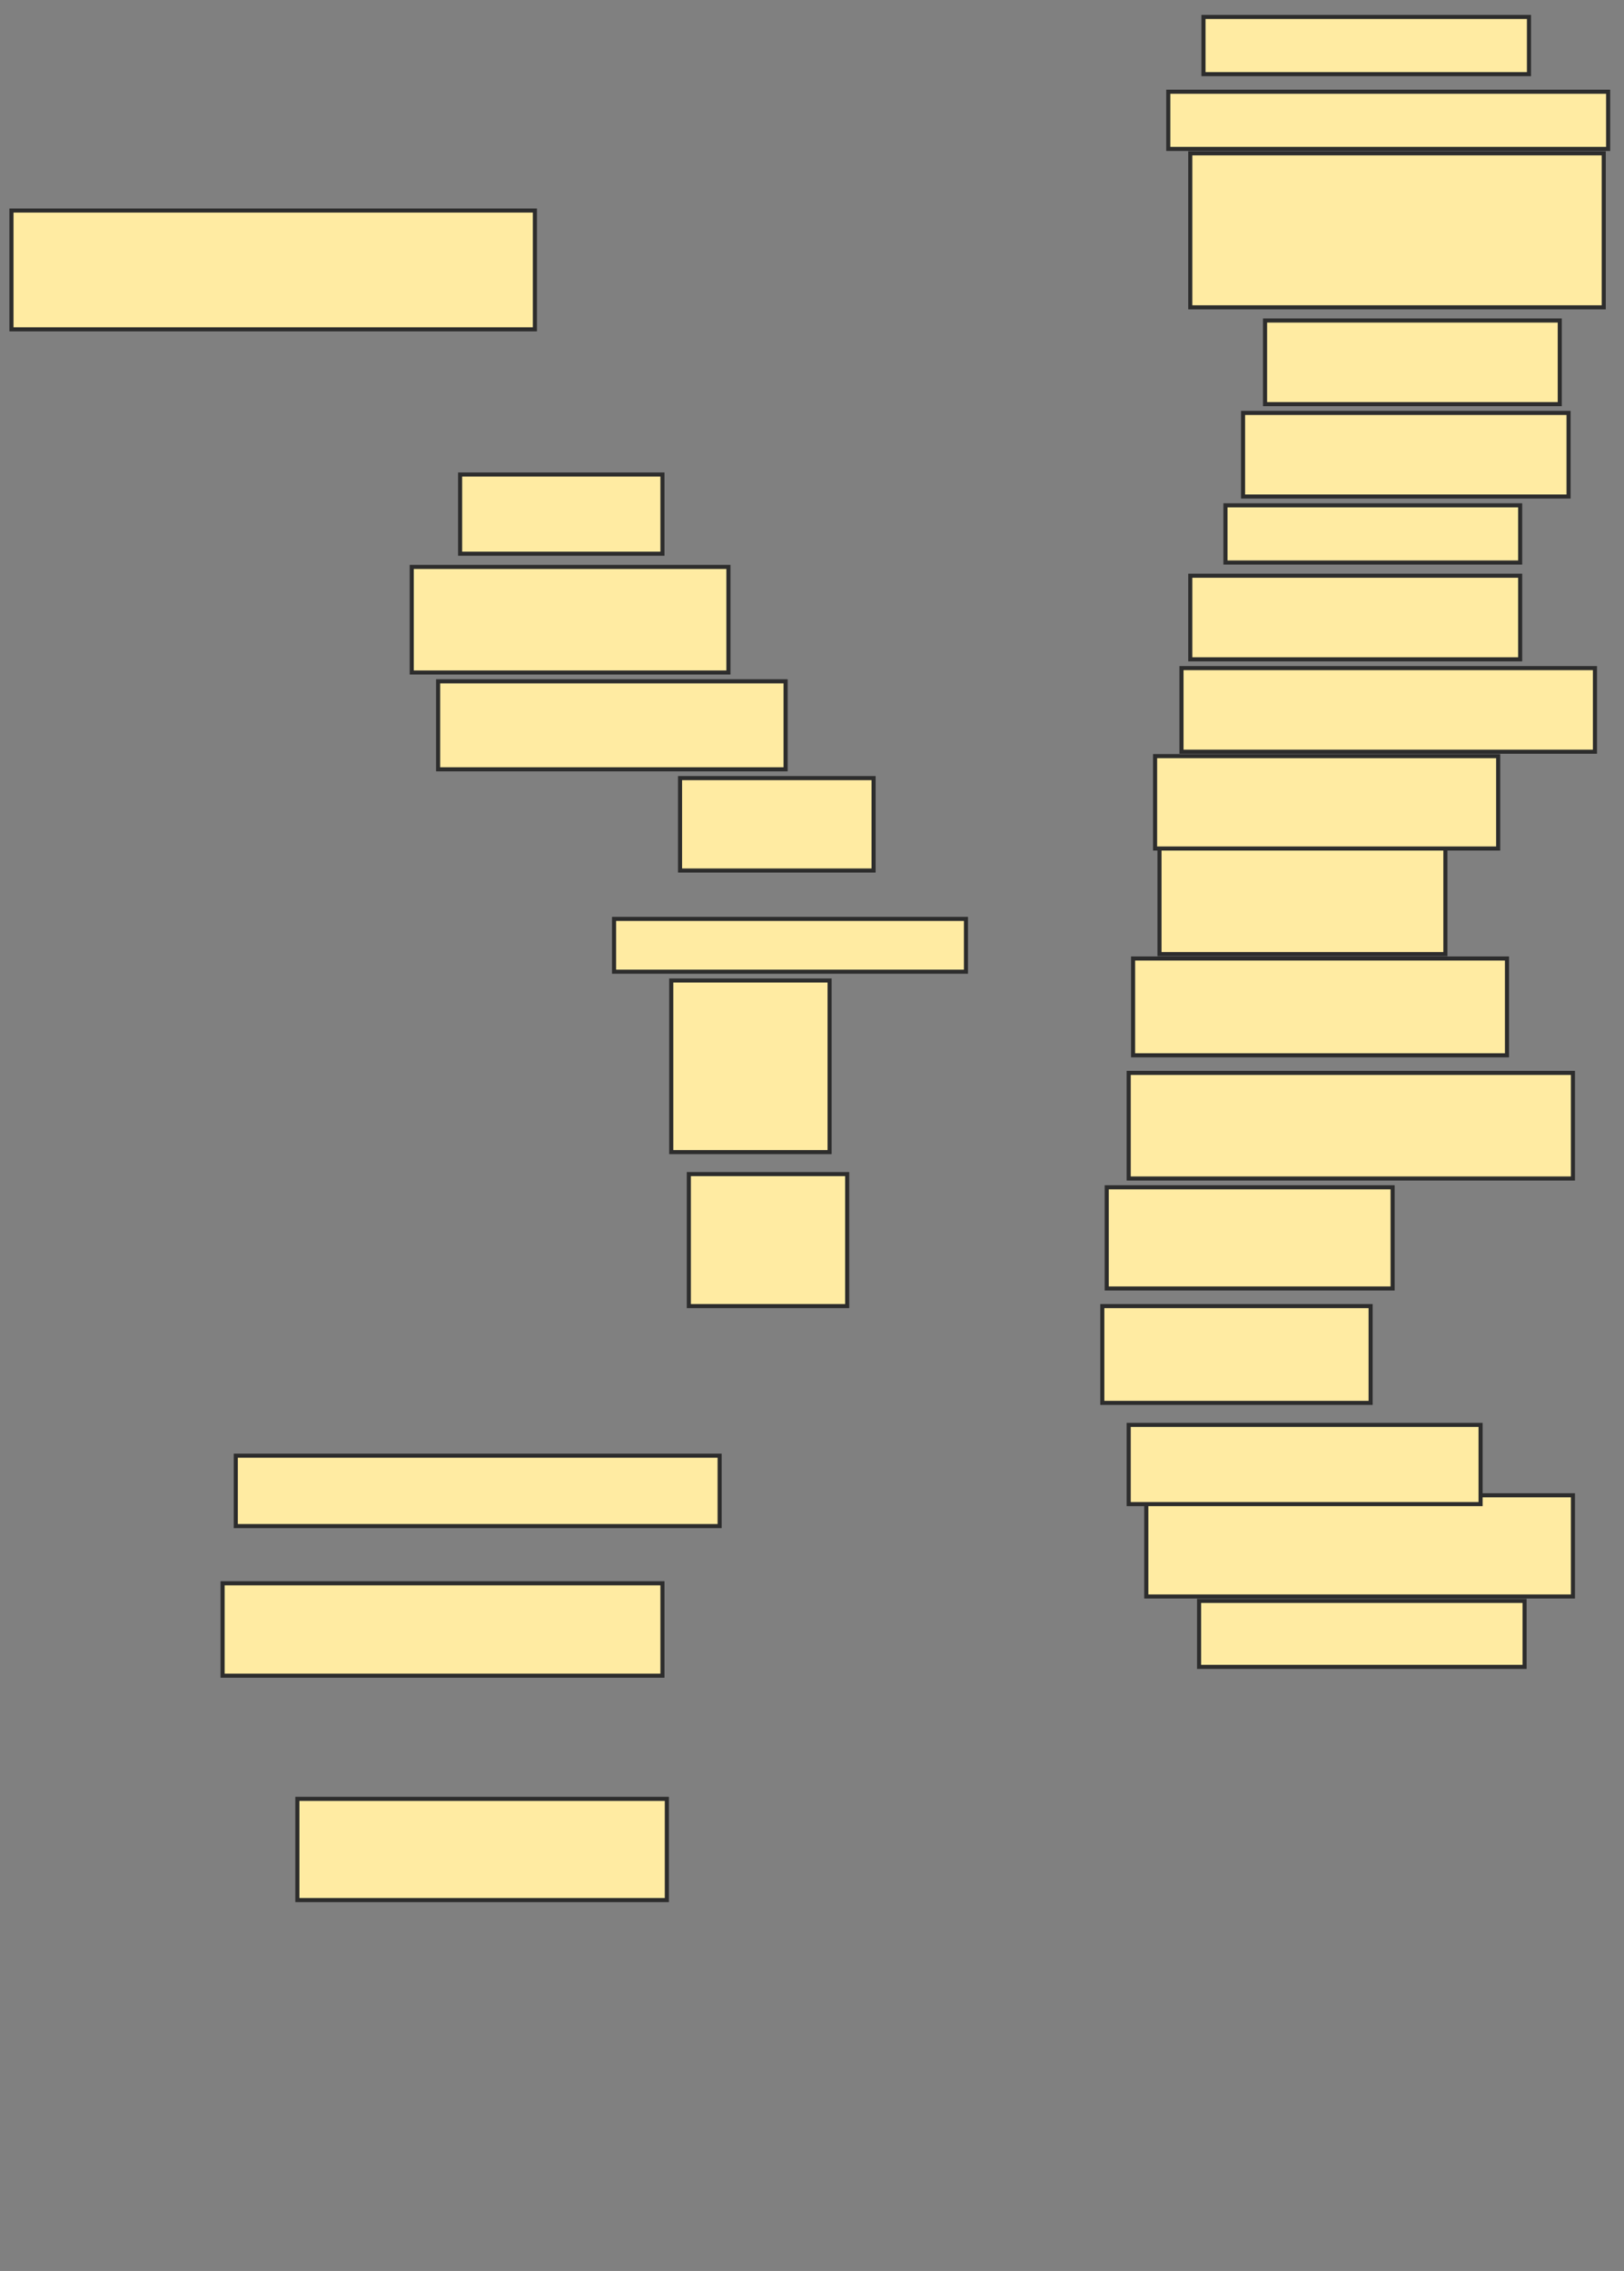<svg xmlns="http://www.w3.org/2000/svg" width="397" height="555">
 <rect width="100%" height="100%" fill="#808080" stroke="none"/>
 <!-- Created with Image Occlusion Enhanced -->
 <g>
  <title>Labels</title>
 </g>
 <g>
  <title>Masks</title>
  <rect id="0d761dda0c9c4d9ea93cbd055dbe323f-ao-1" height="29.032" width="127.957" y="51.452" x="2.801" stroke-linecap="null" stroke-linejoin="null" stroke-dasharray="null" stroke="#2D2D2D" fill="#FFEBA2"/>
  <rect id="0d761dda0c9c4d9ea93cbd055dbe323f-ao-2" height="19.355" width="49.462" y="115.968" x="112.479" stroke-linecap="null" stroke-linejoin="null" stroke-dasharray="null" stroke="#2D2D2D" fill="#FFEBA2"/>
  <rect id="0d761dda0c9c4d9ea93cbd055dbe323f-ao-3" height="25.806" width="77.419" y="138.548" x="100.651" stroke-linecap="null" stroke-linejoin="null" stroke-dasharray="null" stroke="#2D2D2D" fill="#FFEBA2"/>
  <rect stroke="#2D2D2D" id="0d761dda0c9c4d9ea93cbd055dbe323f-ao-4" height="21.505" width="84.946" y="166.505" x="107.102" stroke-linecap="null" stroke-linejoin="null" stroke-dasharray="null" fill="#FFEBA2"/>
  <rect id="0d761dda0c9c4d9ea93cbd055dbe323f-ao-5" height="22.581" width="47.312" y="190.161" x="166.242" stroke-linecap="null" stroke-linejoin="null" stroke-dasharray="null" stroke="#2D2D2D" fill="#FFEBA2"/>
  <rect id="0d761dda0c9c4d9ea93cbd055dbe323f-ao-6" height="12.903" width="86.022" y="224.57" x="150.113" stroke-linecap="null" stroke-linejoin="null" stroke-dasharray="null" stroke="#2D2D2D" fill="#FFEBA2"/>
  <rect id="0d761dda0c9c4d9ea93cbd055dbe323f-ao-7" height="41.935" width="38.71" y="239.624" x="164.091" stroke-linecap="null" stroke-linejoin="null" stroke-dasharray="null" stroke="#2D2D2D" fill="#FFEBA2"/>
  <rect id="0d761dda0c9c4d9ea93cbd055dbe323f-ao-8" height="32.258" width="38.71" y="286.935" x="168.392" stroke-linecap="null" stroke-linejoin="null" stroke-dasharray="null" stroke="#2D2D2D" fill="#FFEBA2"/>
  <rect id="0d761dda0c9c4d9ea93cbd055dbe323f-ao-9" height="17.204" width="118.28" y="355.753" x="57.64" stroke-linecap="null" stroke-linejoin="null" stroke-dasharray="null" stroke="#2D2D2D" fill="#FFEBA2"/>
  <rect id="0d761dda0c9c4d9ea93cbd055dbe323f-ao-10" height="22.581" width="107.527" y="386.935" x="54.414" stroke-linecap="null" stroke-linejoin="null" stroke-dasharray="null" stroke="#2D2D2D" fill="#FFEBA2"/>
  <rect stroke="#2D2D2D" id="0d761dda0c9c4d9ea93cbd055dbe323f-ao-11" height="24.731" width="90.323" y="439.624" x="72.694" stroke-linecap="null" stroke-linejoin="null" stroke-dasharray="null" fill="#FFEBA2"/>
  
  <rect id="0d761dda0c9c4d9ea93cbd055dbe323f-ao-13" height="16.129" width="79.57" y="391.237" x="293.124" stroke-linecap="null" stroke-linejoin="null" stroke-dasharray="null" stroke="#2D2D2D" fill="#FFEBA2"/>
  <rect id="0d761dda0c9c4d9ea93cbd055dbe323f-ao-14" height="24.731" width="104.301" y="365.43" x="280.22" stroke-linecap="null" stroke-linejoin="null" stroke-dasharray="null" stroke="#2D2D2D" fill="#FFEBA2"/>
  <rect id="0d761dda0c9c4d9ea93cbd055dbe323f-ao-15" height="19.355" width="86.022" y="348.226" x="275.919" stroke-linecap="null" stroke-linejoin="null" stroke-dasharray="null" stroke="#2D2D2D" fill="#FFEBA2"/>
  <rect id="0d761dda0c9c4d9ea93cbd055dbe323f-ao-16" height="23.656" width="65.591" y="319.194" x="269.468" stroke-linecap="null" stroke-linejoin="null" stroke-dasharray="null" stroke="#2D2D2D" fill="#FFEBA2"/>
  <rect id="0d761dda0c9c4d9ea93cbd055dbe323f-ao-17" height="24.731" width="69.892" y="290.161" x="270.543" stroke-linecap="null" stroke-linejoin="null" stroke-dasharray="null" stroke="#2D2D2D" fill="#FFEBA2"/>
  <rect id="0d761dda0c9c4d9ea93cbd055dbe323f-ao-18" height="25.806" width="108.602" y="262.204" x="275.919" stroke-linecap="null" stroke-linejoin="null" stroke-dasharray="null" stroke="#2D2D2D" fill="#FFEBA2"/>
  <rect id="0d761dda0c9c4d9ea93cbd055dbe323f-ao-19" height="23.656" width="91.398" y="234.247" x="276.995" stroke-linecap="null" stroke-linejoin="null" stroke-dasharray="null" stroke="#2D2D2D" fill="#FFEBA2"/>
  <rect id="0d761dda0c9c4d9ea93cbd055dbe323f-ao-20" height="25.806" width="69.892" y="207.366" x="283.446" stroke-linecap="null" stroke-linejoin="null" stroke-dasharray="null" stroke="#2D2D2D" fill="#FFEBA2"/>
  <rect id="0d761dda0c9c4d9ea93cbd055dbe323f-ao-21" height="22.581" width="83.871" y="184.785" x="282.371" stroke-linecap="null" stroke-linejoin="null" stroke-dasharray="null" stroke="#2D2D2D" fill="#FFEBA2"/>
  <rect id="0d761dda0c9c4d9ea93cbd055dbe323f-ao-22" height="20.43" width="101.075" y="163.28" x="288.823" stroke-linecap="null" stroke-linejoin="null" stroke-dasharray="null" stroke="#2D2D2D" fill="#FFEBA2"/>
  <rect id="0d761dda0c9c4d9ea93cbd055dbe323f-ao-23" height="20.43" width="80.645" y="140.699" x="290.973" stroke-linecap="null" stroke-linejoin="null" stroke-dasharray="null" stroke="#2D2D2D" fill="#FFEBA2"/>
  <rect id="0d761dda0c9c4d9ea93cbd055dbe323f-ao-24" height="13.978" width="72.043" y="123.495" x="299.575" stroke-linecap="null" stroke-linejoin="null" stroke-dasharray="null" stroke="#2D2D2D" fill="#FFEBA2"/>
  <rect id="0d761dda0c9c4d9ea93cbd055dbe323f-ao-25" height="20.43" width="79.57" y="100.914" x="303.876" stroke-linecap="null" stroke-linejoin="null" stroke-dasharray="null" stroke="#2D2D2D" fill="#FFEBA2"/>
  <rect id="0d761dda0c9c4d9ea93cbd055dbe323f-ao-26" height="37.634" width="101.075" y="37.473" x="290.973" stroke-linecap="null" stroke-linejoin="null" stroke-dasharray="null" stroke="#2D2D2D" fill="#FFEBA2"/>
  <rect id="0d761dda0c9c4d9ea93cbd055dbe323f-ao-27" height="20.43" width="72.043" y="78.333" x="309.253" stroke-linecap="null" stroke-linejoin="null" stroke-dasharray="null" stroke="#2D2D2D" fill="#FFEBA2"/>
  <rect id="0d761dda0c9c4d9ea93cbd055dbe323f-ao-28" height="13.978" width="107.527" y="22.419" x="285.597" stroke-linecap="null" stroke-linejoin="null" stroke-dasharray="null" stroke="#2D2D2D" fill="#FFEBA2"/>
  <rect id="0d761dda0c9c4d9ea93cbd055dbe323f-ao-29" height="13.978" width="79.57" y="4.14" x="294.199" stroke-linecap="null" stroke-linejoin="null" stroke-dasharray="null" stroke="#2D2D2D" fill="#FFEBA2"/>
 </g>
</svg>